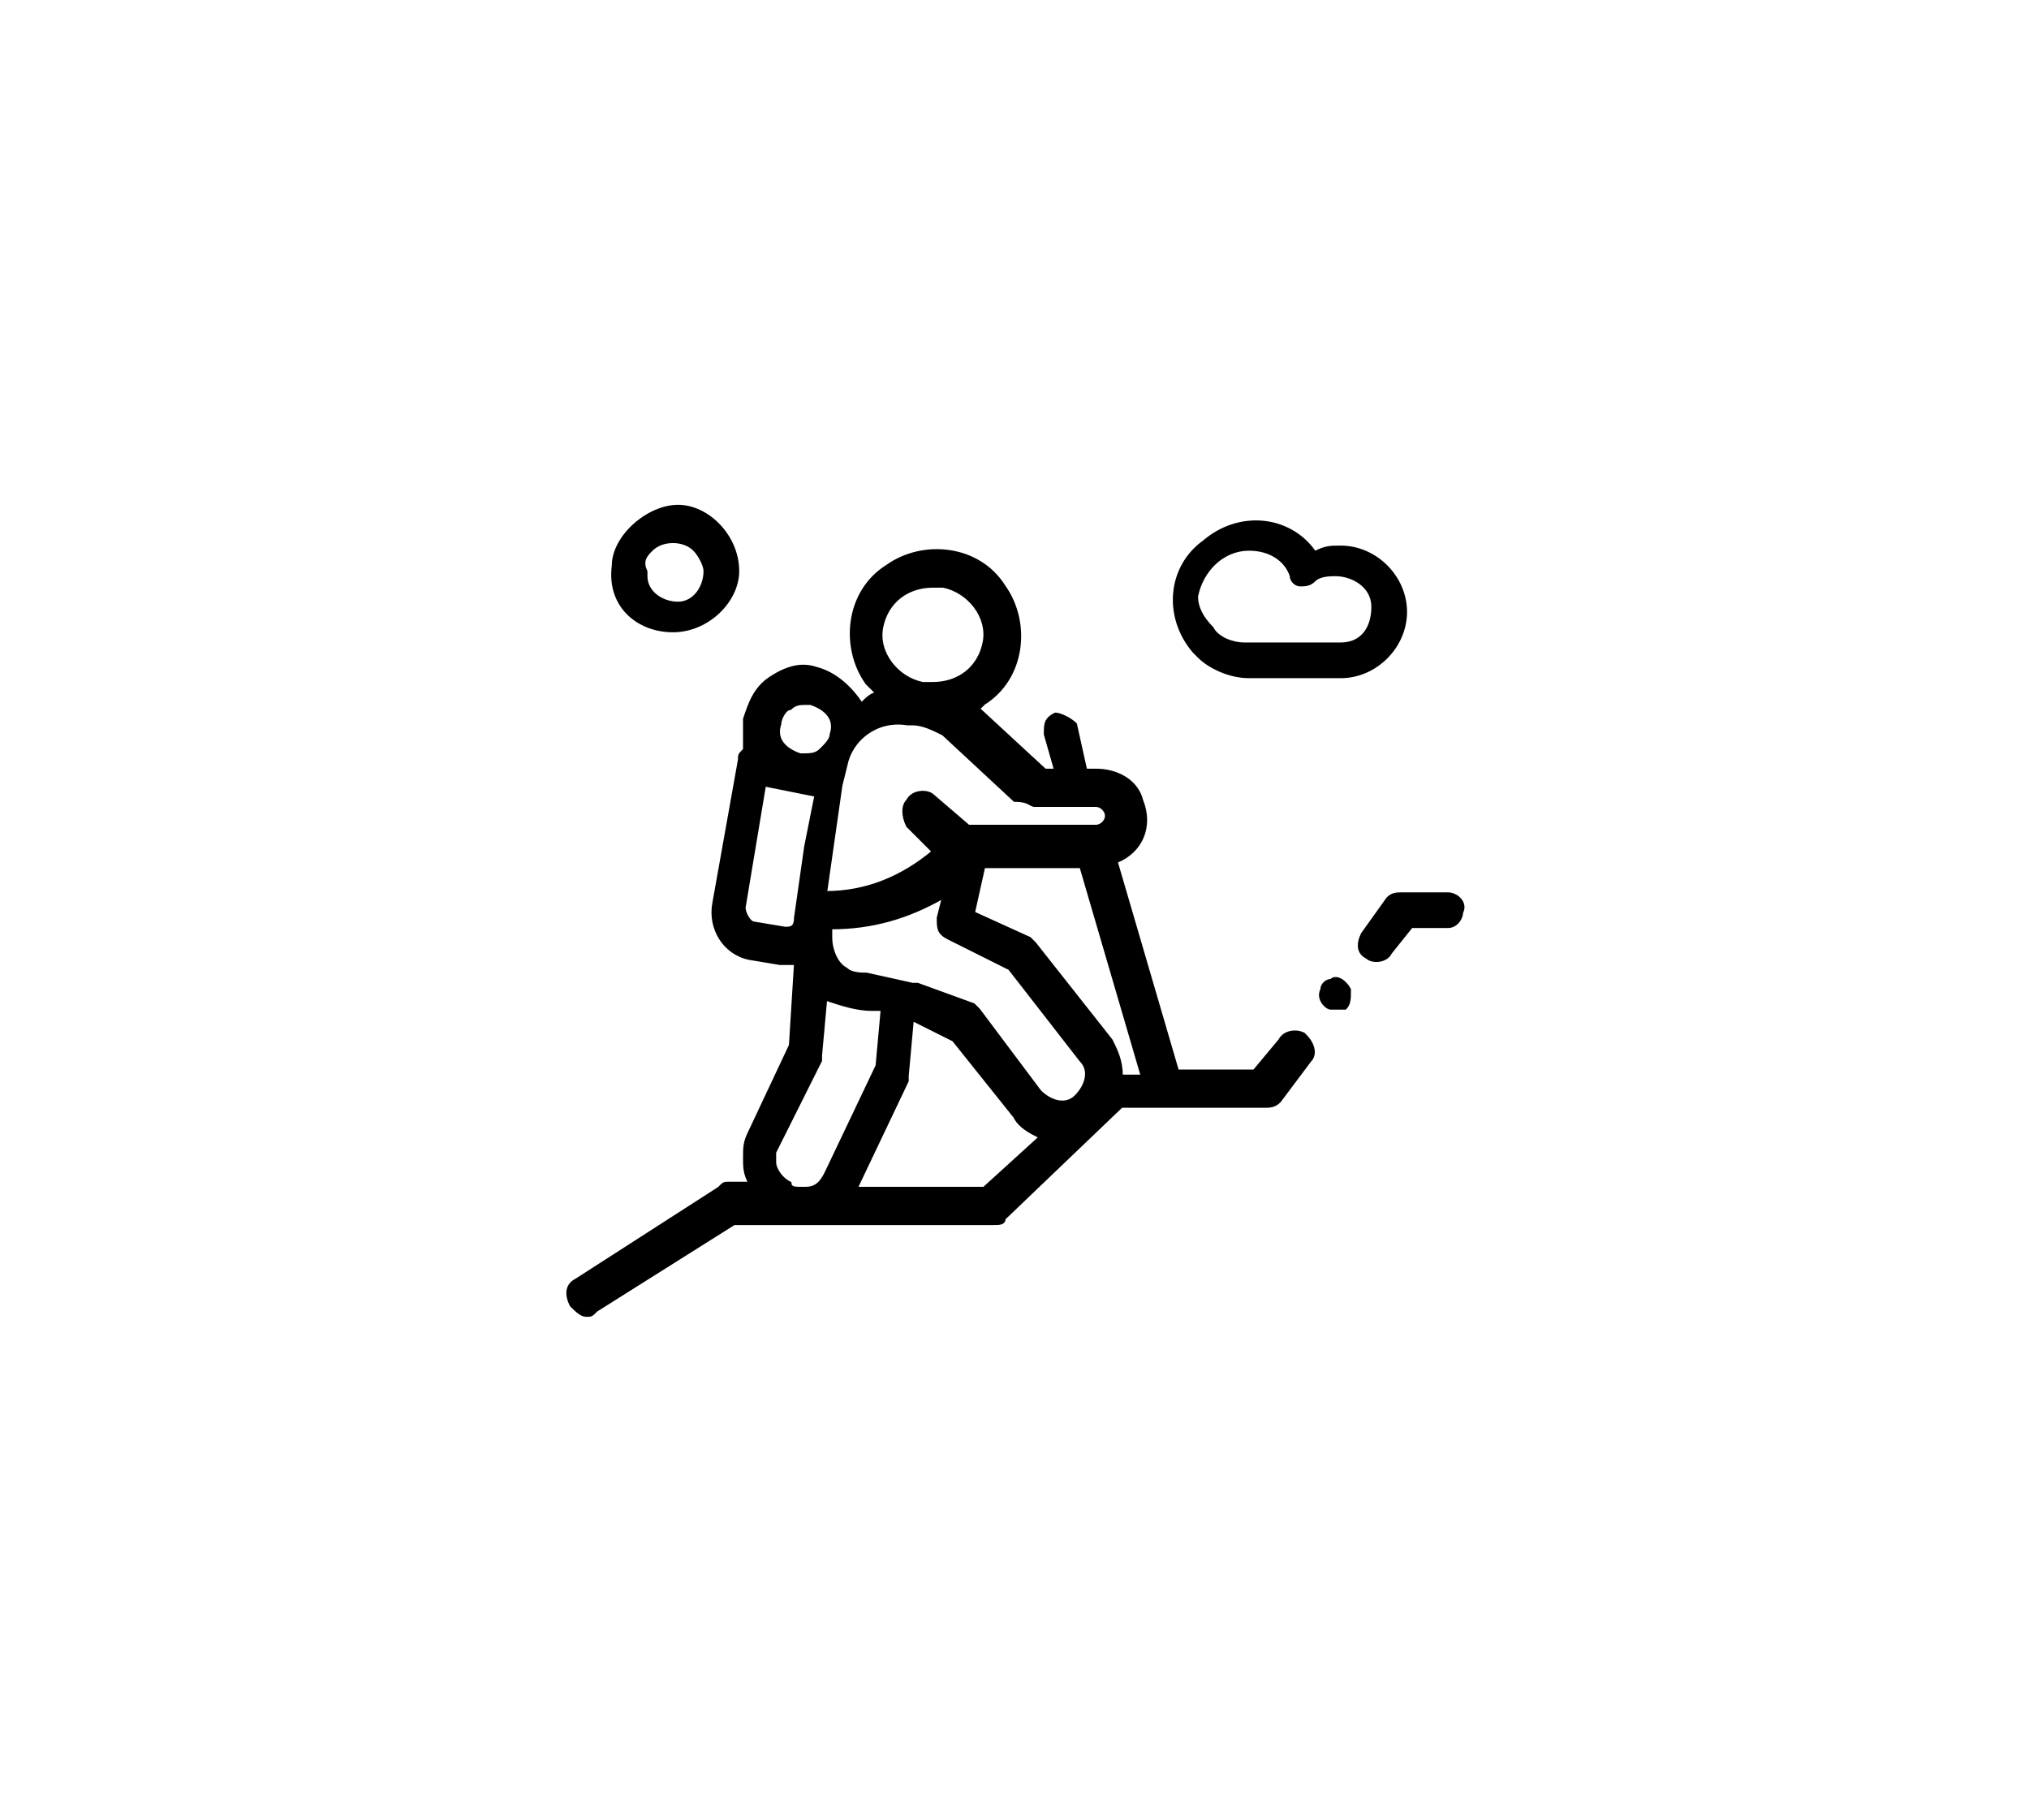 <?xml version="1.0" encoding="utf-8"?>
<!-- Generator: Adobe Illustrator 25.0.0, SVG Export Plug-In . SVG Version: 6.00 Build 0)  -->
<svg version="1.1" id="Shape" xmlns="http://www.w3.org/2000/svg" xmlns:xlink="http://www.w3.org/1999/xlink" x="0px" y="0px"
	 viewBox="0 0 39.8 35.7" style="enable-background:new 0 0 39.8 35.7;" xml:space="preserve">
<style type="text/css">
	.st0{stroke:#000000;stroke-width:5.000000e-02;stroke-miterlimit:10;}
</style>
<g>
	<path d="M28.4,17.5h-0.9c-0.1,0-0.2,0-0.3,0.1l-0.5,0.7c-0.1,0.2-0.1,0.4,0.1,0.5c0,0,0,0,0,0c0.1,0.1,0.4,0.1,0.5-0.1c0,0,0,0,0,0
		l0.4-0.5h0.7c0.2,0,0.3-0.2,0.3-0.3C28.8,17.7,28.6,17.5,28.4,17.5C28.4,17.5,28.4,17.5,28.4,17.5z"/>
	<path class="st0" d="M25.6,20.3c-0.1-0.1-0.4-0.1-0.5,0.1c0,0,0,0,0,0L24.6,21h-1.5l-1.2-4.1c0.5-0.2,0.7-0.7,0.5-1.2
		c-0.1-0.4-0.5-0.6-0.9-0.6h-0.2l-0.2-0.9C21,14.1,20.8,14,20.7,14c-0.2,0.1-0.2,0.2-0.2,0.4l0.2,0.7h-0.2l-1.3-1.2l0.1-0.1
		c0.8-0.5,0.9-1.6,0.4-2.3c-0.5-0.8-1.6-0.9-2.3-0.4c-0.8,0.5-0.9,1.6-0.4,2.3c0.1,0.1,0.1,0.1,0.2,0.2c-0.1,0-0.2,0.1-0.3,0.2
		c-0.2-0.3-0.5-0.6-0.9-0.7c-0.3-0.1-0.6,0-0.9,0.2c-0.3,0.2-0.4,0.5-0.5,0.8c0,0.2,0,0.4,0,0.6c0,0,0,0,0,0
		c-0.1,0.1-0.1,0.1-0.1,0.2L14,17.7c-0.1,0.5,0.2,1,0.7,1.1c0,0,0,0,0,0l0.6,0.1h0.2h0.1l-0.1,1.6l-0.8,1.7
		c-0.1,0.2-0.1,0.3-0.1,0.5c0,0.2,0,0.3,0.1,0.5h-0.4c-0.1,0-0.1,0-0.2,0.1l-2.8,1.8c-0.2,0.1-0.2,0.3-0.1,0.5c0,0,0,0,0,0
		c0.1,0.1,0.2,0.2,0.3,0.2c0.1,0,0.1,0,0.2-0.1l2.7-1.7h5.1c0.1,0,0.2,0,0.2-0.1l2.3-2.2h2.8c0.1,0,0.2,0,0.3-0.1l0.6-0.8
		C25.8,20.7,25.8,20.5,25.6,20.3C25.6,20.4,25.6,20.3,25.6,20.3z M17,19.1c-0.1,0-0.3,0-0.4-0.1c-0.2-0.1-0.3-0.4-0.3-0.6
		c0-0.1,0-0.1,0-0.2c0.8,0,1.5-0.2,2.2-0.6L18.4,18c0,0.2,0,0.3,0.2,0.4l1.2,0.6l1.4,1.8c0.2,0.2,0.1,0.5-0.1,0.7
		c-0.2,0.2-0.5,0.1-0.7-0.1l-1.2-1.6c0,0-0.1-0.1-0.1-0.1L18,19.3l-0.1,0L17,19.1z M21.8,20.4l-1.5-1.9c0,0-0.1-0.1-0.1-0.1l0,0
		l-1.1-0.5l0.2-0.9h1.9l1.2,4.1H22C22,20.8,21.9,20.6,21.8,20.4z M20.3,15.8h1.2c0.1,0,0.2,0.1,0.2,0.2c0,0.1-0.1,0.2-0.2,0.2h-2.5
		l-0.7-0.6c-0.1-0.1-0.4-0.1-0.5,0.1c-0.1,0.1-0.1,0.3,0,0.5l0.5,0.5c-0.6,0.5-1.3,0.8-2.1,0.8l0.1-0.7l0.2-1.4l0,0l0.1-0.4
		c0.1-0.5,0.6-0.9,1.2-0.8h0.1c0.2,0,0.4,0.1,0.6,0.2l0,0l1.4,1.3C20.2,15.7,20.2,15.8,20.3,15.8z M17.3,12.3c0.1-0.5,0.5-0.8,1-0.8
		c0.1,0,0.1,0,0.2,0c0.5,0.1,0.9,0.6,0.8,1.1c-0.1,0.5-0.5,0.8-1,0.8c-0.1,0-0.1,0-0.2,0C17.6,13.3,17.2,12.8,17.3,12.3z M15.3,14.2
		c0-0.1,0.1-0.3,0.2-0.3c0.1-0.1,0.2-0.1,0.3-0.1h0.1c0.3,0.1,0.5,0.3,0.4,0.6c0,0.1-0.1,0.2-0.2,0.3c-0.1,0.1-0.2,0.1-0.4,0.1
		C15.4,14.7,15.2,14.5,15.3,14.2z M15.4,18.2l-0.6-0.1c-0.1,0-0.2-0.2-0.2-0.3c0,0,0,0,0,0l0.4-2.4l1,0.2l-0.2,1L15.6,18
		C15.6,18.2,15.5,18.2,15.4,18.2L15.4,18.2z M15.5,23.2c-0.2-0.1-0.3-0.3-0.3-0.4c0-0.1,0-0.2,0-0.2l0.9-1.8c0,0,0-0.1,0-0.1
		l0.1-1.1c0.3,0.1,0.6,0.2,0.9,0.2l0.2,0l-0.1,1.1l-1,2.1c-0.1,0.2-0.2,0.3-0.4,0.3h-0.1C15.6,23.3,15.5,23.3,15.5,23.2z M19.3,23.3
		h-2.5l1-2.1v0c0,0,0-0.1,0-0.1l0.1-1.1l0.8,0.4l1.2,1.5c0.1,0.2,0.3,0.3,0.5,0.4L19.3,23.3z"/>
	<path d="M24.5,13.3h1.8c0.7,0,1.3-0.6,1.3-1.3s-0.6-1.3-1.3-1.3c-0.2,0-0.3,0-0.5,0.1c-0.5-0.7-1.5-0.8-2.2-0.2
		c-0.7,0.5-0.8,1.5-0.2,2.2c0,0,0.1,0.1,0.1,0.1C23.7,13.1,24.1,13.3,24.5,13.3z M24.5,10.8c0.4,0,0.7,0.2,0.8,0.5
		c0,0.1,0.1,0.2,0.2,0.2c0.1,0,0.2,0,0.3-0.1c0.1-0.1,0.3-0.1,0.4-0.1c0.3,0,0.7,0.2,0.7,0.6s-0.2,0.7-0.6,0.7c0,0-0.1,0-0.1,0h-1.8
		c-0.2,0-0.5-0.1-0.6-0.3c-0.2-0.2-0.3-0.4-0.3-0.6C23.6,11.2,24,10.8,24.5,10.8C24.5,10.8,24.5,10.8,24.5,10.8z"/>
	<path d="M13.2,12.4c0.7,0,1.3-0.6,1.3-1.2c0-0.7-0.6-1.3-1.2-1.3s-1.3,0.6-1.3,1.2c0,0,0,0,0,0C11.9,11.9,12.5,12.4,13.2,12.4z
		 M12.8,10.8c0.2-0.2,0.6-0.2,0.8,0c0.1,0.1,0.2,0.3,0.2,0.4c0,0.3-0.2,0.6-0.5,0.6c-0.3,0-0.6-0.2-0.6-0.5c0,0,0-0.1,0-0.1
		C12.6,11,12.7,10.9,12.8,10.8z"/>
	<path d="M26.5,19.4c-0.1-0.2-0.3-0.3-0.4-0.2c-0.1,0-0.2,0.1-0.2,0.2c-0.1,0.2,0.1,0.4,0.2,0.4c0.1,0,0.2,0,0.3,0
		C26.5,19.7,26.5,19.6,26.5,19.4z"/>
</g>
</svg>
